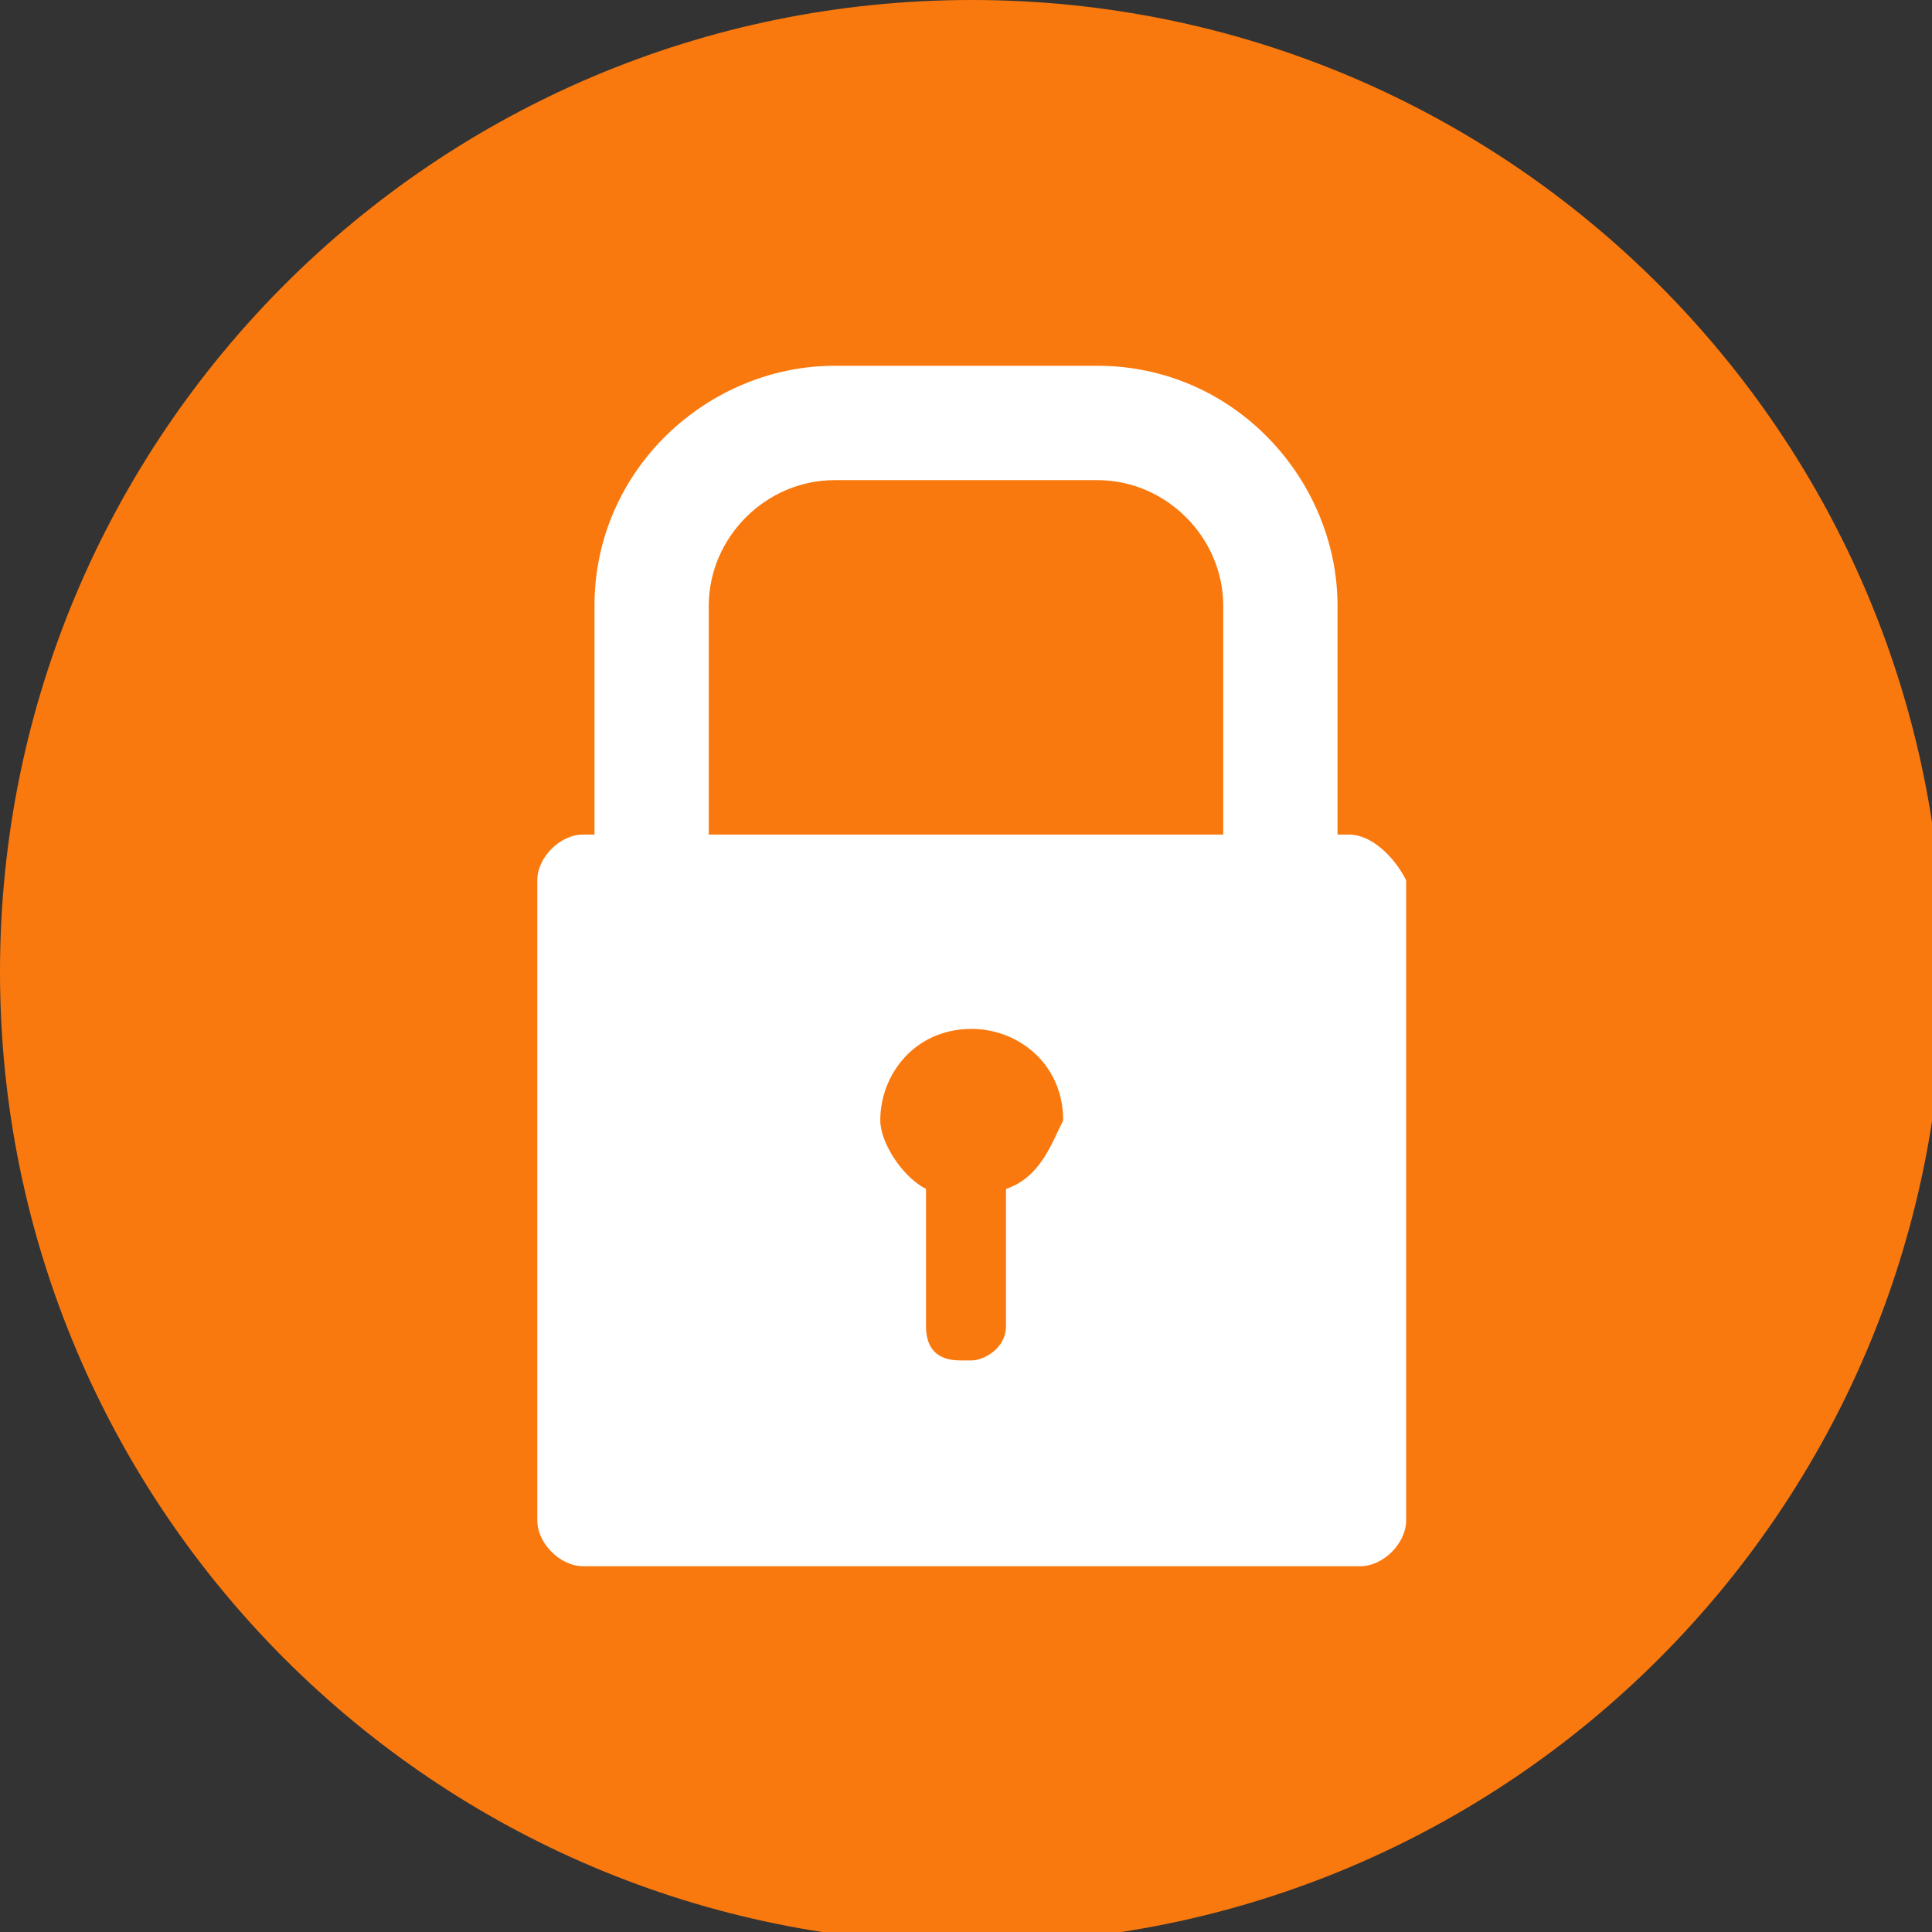<svg width="27" height="27" viewBox="0 0 27 27" fill="none" xmlns="http://www.w3.org/2000/svg">
<rect x="0" y="0" width="27" height="27" fill="#333333" stroke="none"/>
<g clip-path="url(#clip0_127_2766)">
<path d="M13.58 27.16C21.08 27.16 27.16 21.08 27.16 13.58C27.16 6.08 21.08 0 13.58 0C6.08 0 0 6.08 0 13.58C0 21.08 6.08 27.16 13.58 27.16Z" fill="#FA790E"/>
<path d="M9.905 12.302V8.467C9.905 7.509 10.704 6.71 11.663 6.71H15.337C16.296 6.71 17.095 7.509 17.095 8.467V12.302H18.692V8.467C18.692 6.71 17.255 5.112 15.337 5.112H11.663C9.905 5.112 8.308 6.55 8.308 8.467V12.302H9.905V12.302Z" fill="white"/>
<path d="M18.852 11.663H8.148C7.828 11.663 7.509 11.982 7.509 12.302V21.248C7.509 21.568 7.828 21.888 8.148 21.888H19.012C19.331 21.888 19.651 21.568 19.651 21.248V12.302C19.491 11.982 19.172 11.663 18.852 11.663ZM14.059 16.615V18.532C14.059 18.852 13.74 19.012 13.58 19.012H13.42C13.101 19.012 12.941 18.852 12.941 18.532V16.615C12.621 16.456 12.302 15.976 12.302 15.657C12.302 15.018 12.781 14.379 13.58 14.379C14.219 14.379 14.858 14.858 14.858 15.657C14.698 15.976 14.539 16.456 14.059 16.615Z" fill="white"/>
</g>
<defs>
<clipPath id="clip0_127_2766">
<rect width="27" height="27" fill="white"/>
</clipPath>
</defs>
</svg>
